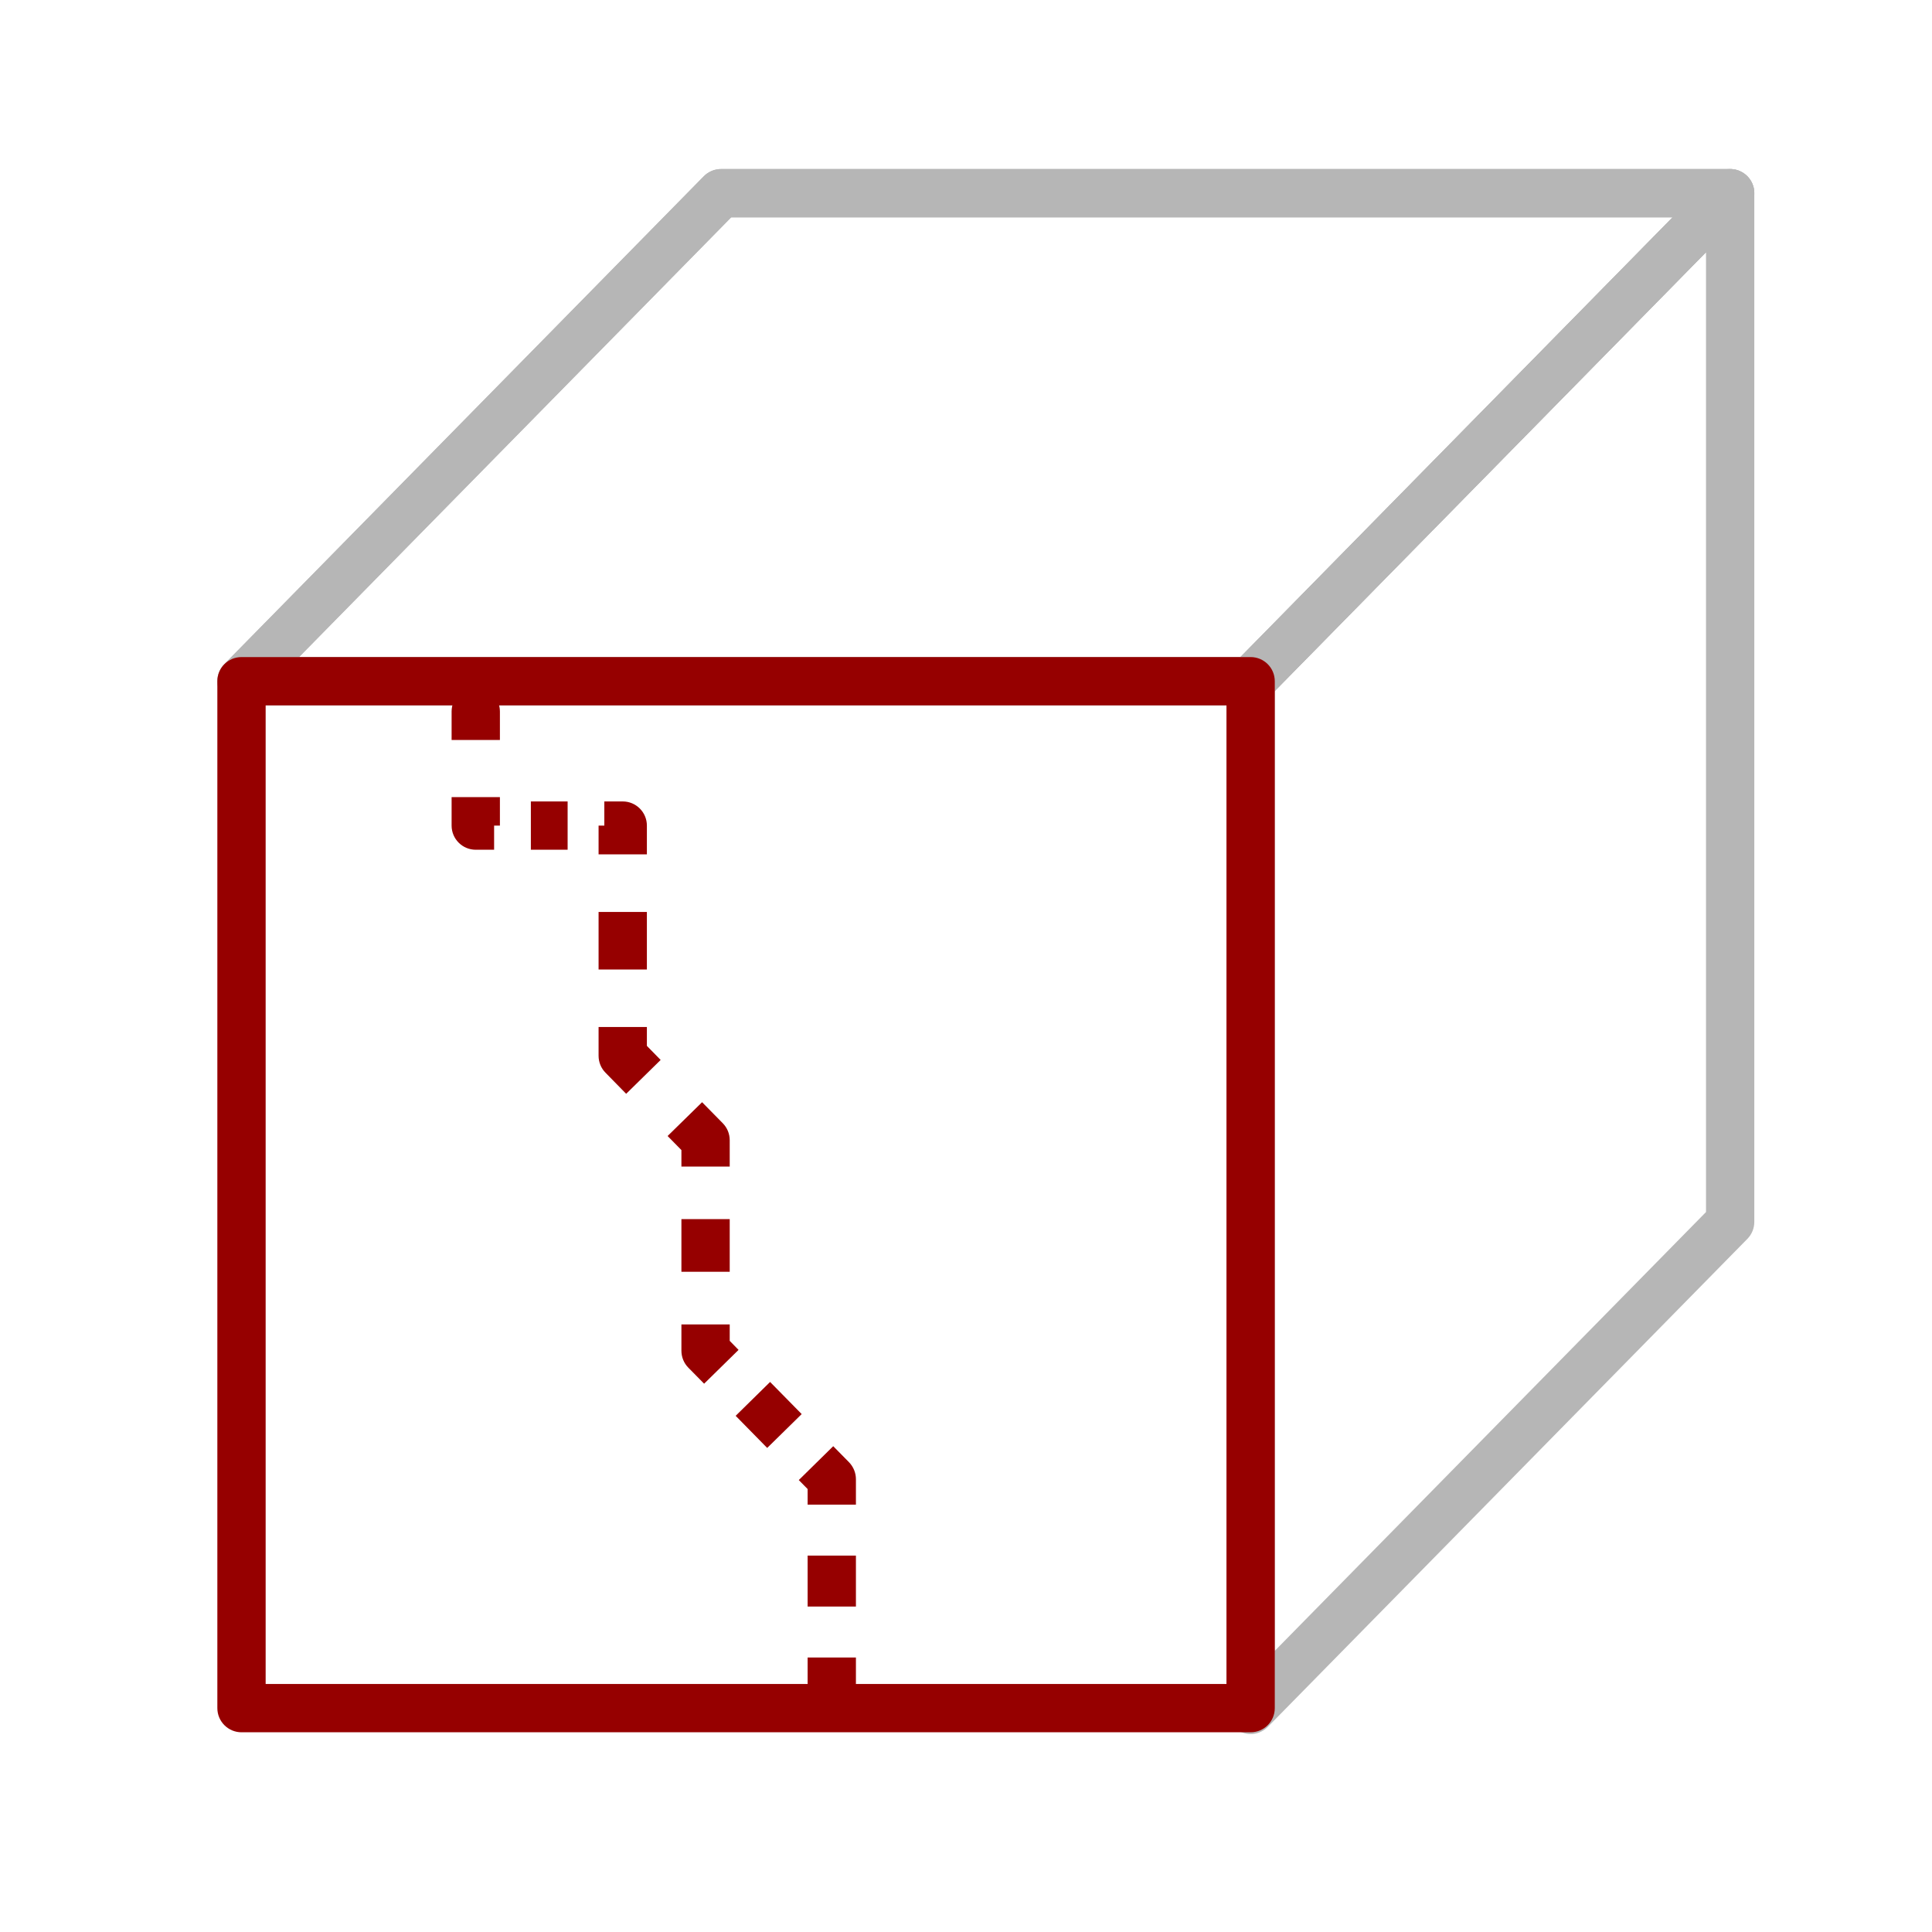 <svg width="40" height="40" viewBox="0 0 40 40" fill="none" xmlns="http://www.w3.org/2000/svg">
<path fill-rule="evenodd" clip-rule="evenodd" d="M14.571 3.65C14.665 3.554 14.794 3.5 14.928 3.5H35.821C36.022 3.5 36.204 3.621 36.282 3.807C36.36 3.992 36.319 4.207 36.178 4.35L26.25 14.453C26.155 14.549 26.027 14.603 25.893 14.603H5C4.799 14.603 4.617 14.482 4.539 14.296C4.461 14.111 4.502 13.896 4.643 13.752L14.571 3.65ZM15.138 4.5L6.192 13.603H25.683L34.629 4.5H15.138Z" fill="#B6B6B6"/>
<path fill-rule="evenodd" clip-rule="evenodd" d="M36.01 3.537C36.198 3.614 36.321 3.797 36.321 4V25.298C36.321 25.43 36.27 25.555 36.178 25.649L26.25 35.752C26.107 35.897 25.892 35.941 25.704 35.864C25.516 35.787 25.393 35.604 25.393 35.401V14.103C25.393 13.972 25.445 13.846 25.536 13.752L35.464 3.65C35.607 3.505 35.822 3.46 36.01 3.537ZM26.393 14.307V34.179L35.321 25.094V5.222L26.393 14.307Z" fill="#B6B6B6"/>
<path fill-rule="evenodd" clip-rule="evenodd" d="M14.571 3.65C14.665 3.554 14.794 3.5 14.928 3.5H35.821C36.022 3.5 36.204 3.621 36.282 3.807C36.36 3.992 36.319 4.207 36.178 4.35L26.25 14.453C26.155 14.549 26.027 14.603 25.893 14.603H5C4.799 14.603 4.617 14.482 4.539 14.296C4.461 14.111 4.502 13.896 4.643 13.752L14.571 3.65ZM15.138 4.5L6.192 13.603H25.683L34.629 4.5H15.138Z" fill="#B6B6B6"/>
<path fill-rule="evenodd" clip-rule="evenodd" d="M9.85 14.23C10.126 14.23 10.35 14.454 10.35 14.73V15.321H9.35V14.73C9.35 14.454 9.574 14.23 9.85 14.23ZM9.35 17.093V16.503H10.35V17.093H10.23V17.593H9.85C9.574 17.593 9.35 17.37 9.35 17.093ZM11.752 17.593H10.991V16.593H11.752V17.593ZM12.512 17.093H12.393V17.689H13.393V17.093C13.393 16.817 13.169 16.593 12.893 16.593H12.512V17.093ZM12.393 20.072V18.881H13.393V20.072H12.393ZM12.393 21.859V21.263H13.393V21.654L13.678 21.945L12.964 22.646L12.536 22.209C12.444 22.116 12.393 21.99 12.393 21.859ZM14.108 23.811L13.822 23.52L14.536 22.82L14.965 23.256C15.057 23.35 15.108 23.476 15.108 23.607V24.152H14.108V23.811ZM14.108 26.331V25.241H15.108V26.331H14.108ZM14.108 27.966V27.421H15.108V27.761L15.291 27.948L14.578 28.648L14.251 28.316C14.159 28.223 14.108 28.097 14.108 27.966ZM15.884 29.978L15.231 29.313L15.944 28.612L16.598 29.277L15.884 29.978ZM16.721 30.829L16.538 30.643L17.251 29.942L17.578 30.274C17.669 30.368 17.721 30.494 17.721 30.625V31.152H16.721V30.829ZM16.721 33.262V32.207H17.721V33.262H16.721ZM16.721 34.845V34.317H17.721V34.845C17.721 35.121 17.497 35.345 17.221 35.345C16.945 35.345 16.721 35.121 16.721 34.845Z" fill="#960000"/>
<path fill-rule="evenodd" clip-rule="evenodd" d="M4.5 14.104C4.5 13.827 4.724 13.604 5 13.604H25.893C26.169 13.604 26.393 13.827 26.393 14.104V35.365C26.393 35.641 26.169 35.865 25.893 35.865H5C4.724 35.865 4.5 35.641 4.5 35.365V14.104ZM5.5 14.604V34.865H25.393V14.604H5.5Z" fill="#960000"/>
</svg>
